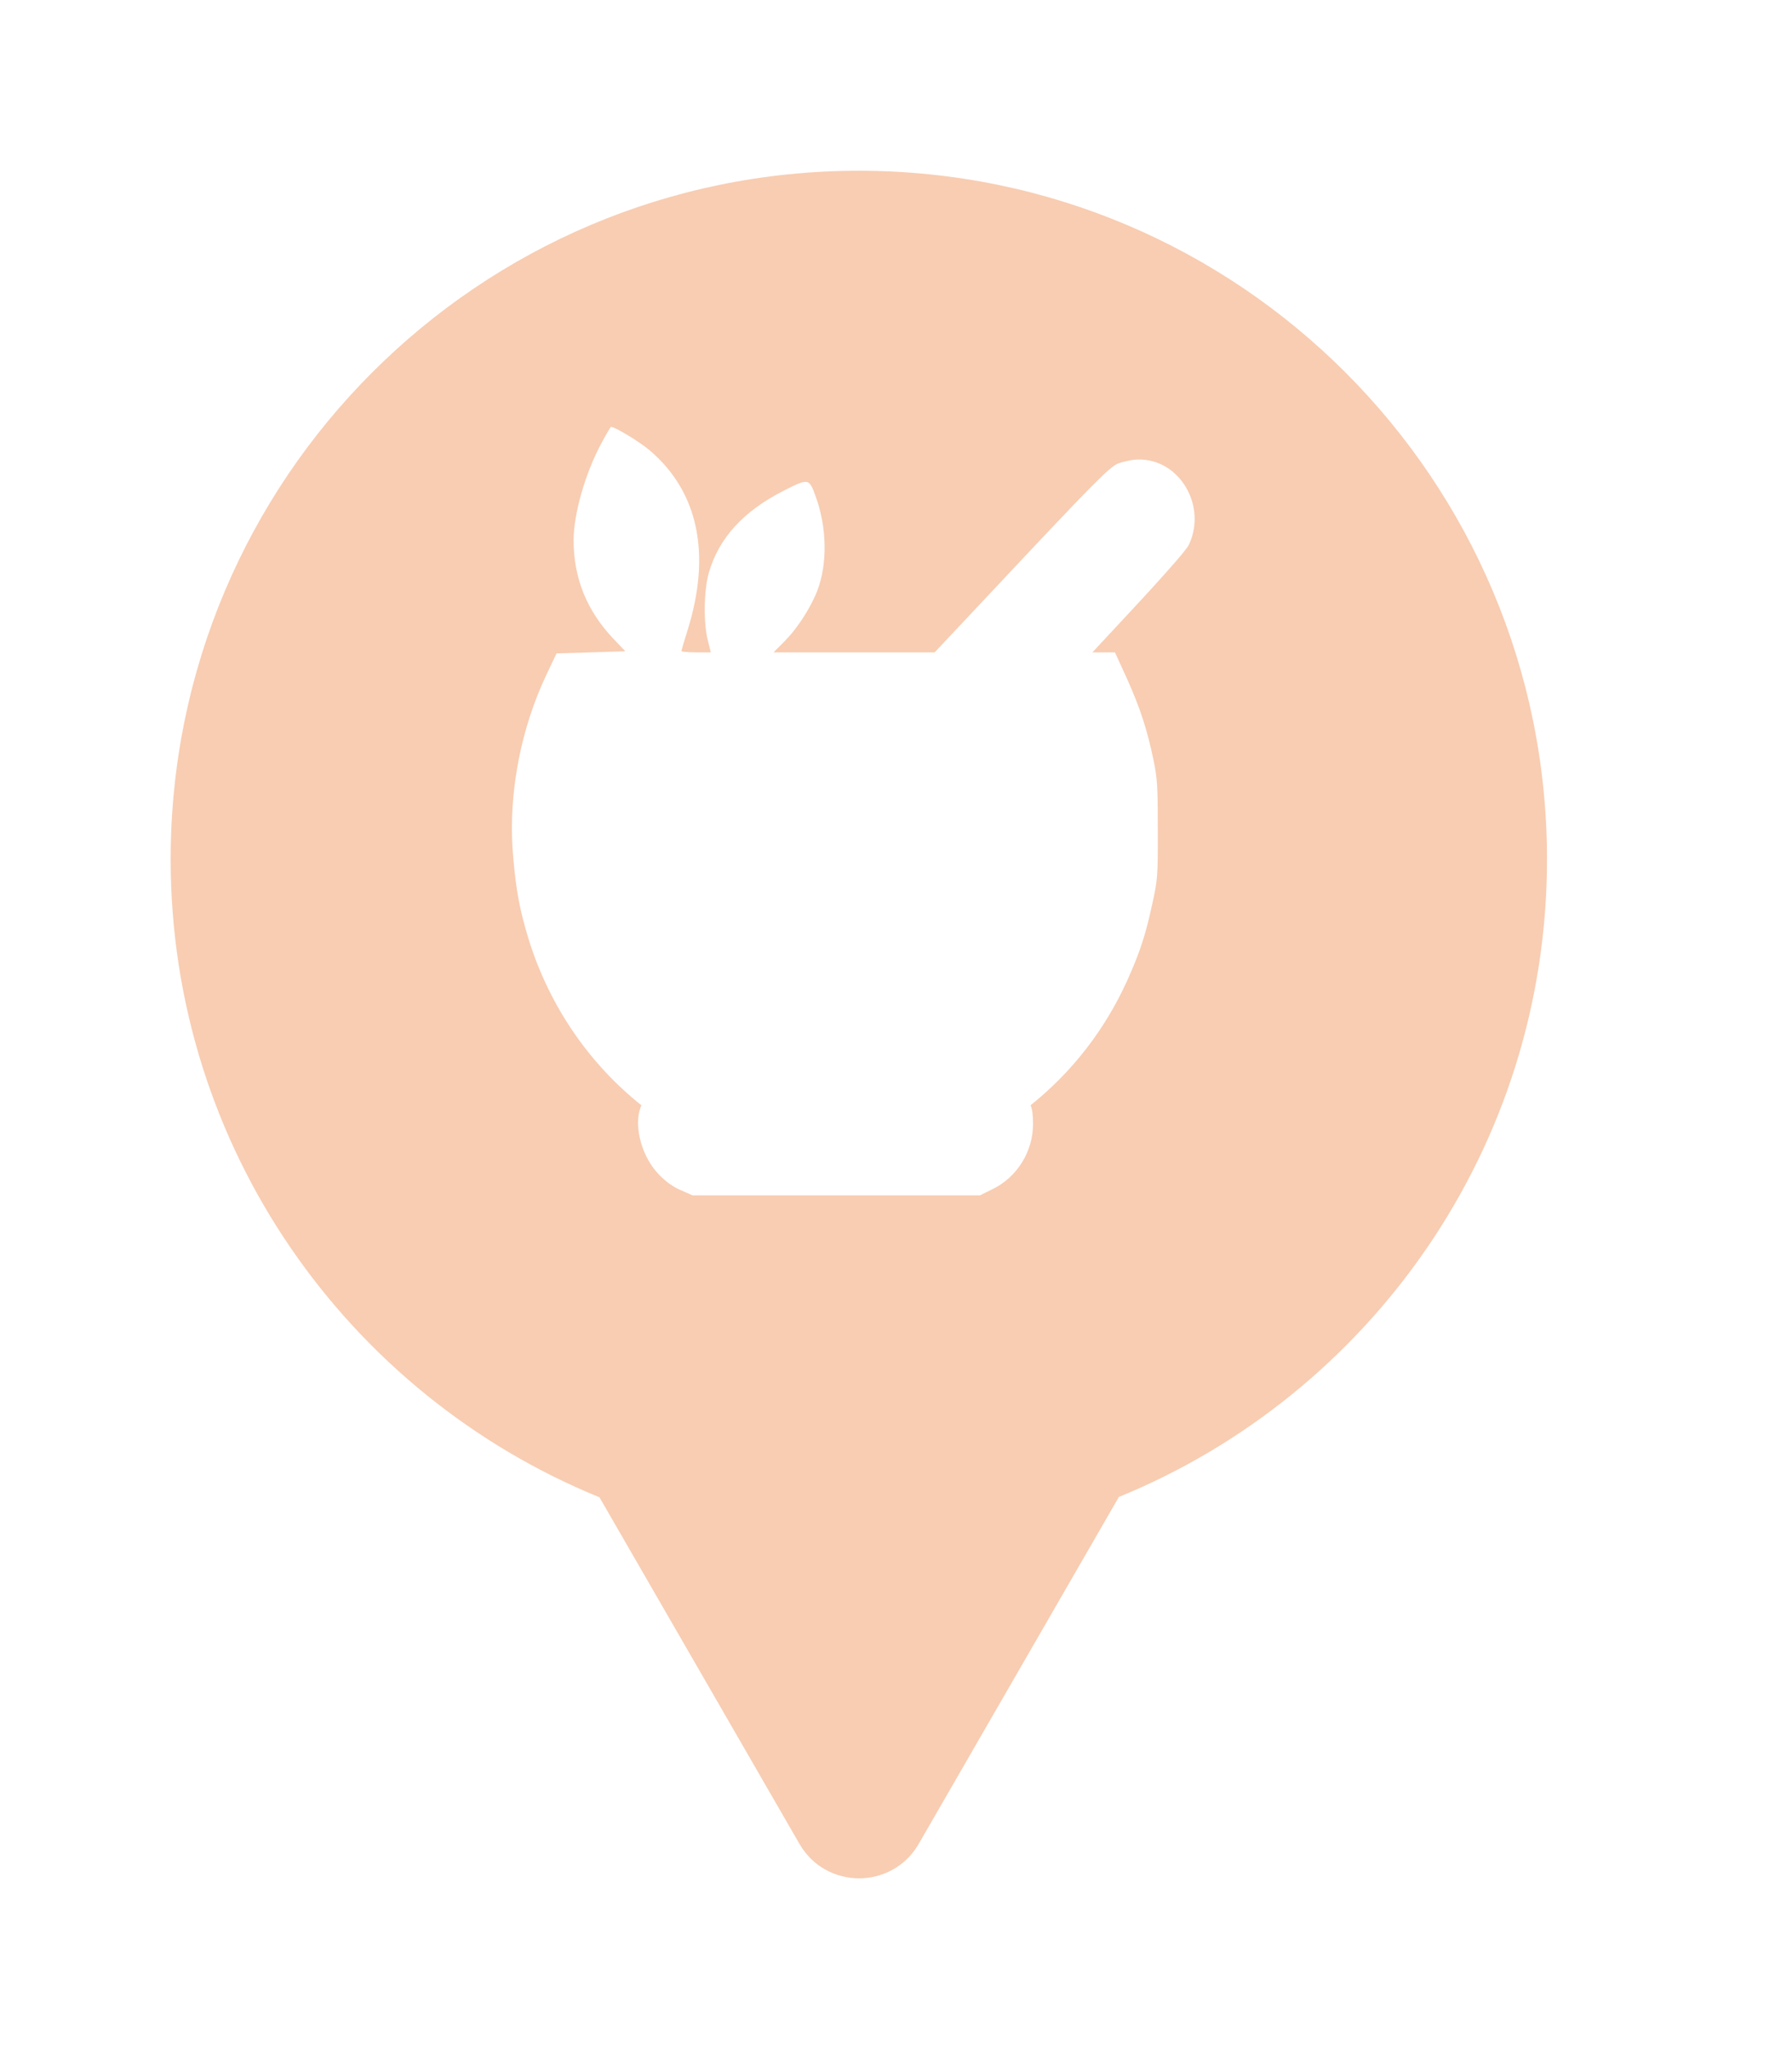 <svg xmlns="http://www.w3.org/2000/svg" viewBox="0 0 21 24" height="24" width="21"><title>ayurveda.svg</title><rect fill="none" x="0" y="0" width="21" height="24"></rect><path fill="rgba(237,125,55,0.38)" transform="translate(2 2)" d="M11.112 15.533C14.055 14.331 16.129 11.44 16.129 8.064C16.129 3.611 12.519 0 8.064 0C3.61 0 0 3.611 0 8.064C0 11.443 2.078 14.336 5.025 15.537L7.369 19.597C7.68 20.134 8.455 20.134 8.766 19.597L11.112 15.533ZM9.58 4.974C10.807 3.666 10.999 3.472 11.102 3.429C11.167 3.405 11.273 3.382 11.341 3.382C11.823 3.375 12.146 3.923 11.933 4.379C11.898 4.453 11.579 4.81 10.954 5.477L10.801 5.641H11.066L11.205 5.945C11.359 6.288 11.441 6.535 11.517 6.899C11.563 7.115 11.568 7.22 11.568 7.721C11.57 8.264 11.565 8.309 11.502 8.593C11.452 8.824 11.406 8.991 11.342 9.165C11.305 9.266 11.261 9.37 11.207 9.49C10.944 10.069 10.555 10.564 10.077 10.945C10.098 10.995 10.106 11.065 10.106 11.165C10.106 11.487 9.919 11.788 9.631 11.928L9.485 12H7.8H6.114L5.979 11.94C5.937 11.923 5.895 11.899 5.853 11.87C5.806 11.837 5.76 11.797 5.716 11.751C5.519 11.541 5.44 11.218 5.494 11.01C5.5 10.987 5.508 10.965 5.517 10.946C4.909 10.462 4.44 9.789 4.196 9.004C4.092 8.663 4.049 8.443 4.014 8.037C3.987 7.735 3.997 7.423 4.042 7.114C4.053 7.039 4.065 6.964 4.08 6.89C4.147 6.55 4.255 6.218 4.4 5.91L4.522 5.653L4.925 5.641L5.328 5.628L5.188 5.481C4.876 5.152 4.722 4.771 4.722 4.328C4.722 4.021 4.857 3.545 5.049 3.189C5.105 3.085 5.154 3 5.161 3C5.208 3 5.499 3.177 5.615 3.276C6.185 3.762 6.337 4.492 6.056 5.386L6.003 5.56L5.985 5.626C5.985 5.633 6.062 5.641 6.159 5.641H6.33L6.297 5.509C6.241 5.297 6.248 4.913 6.307 4.707C6.426 4.3 6.712 3.987 7.185 3.747C7.475 3.6 7.481 3.6 7.557 3.81C7.692 4.176 7.699 4.609 7.575 4.926C7.526 5.049 7.444 5.194 7.354 5.32C7.325 5.359 7.296 5.397 7.267 5.432L7.194 5.511L7.065 5.641H8.953L9.58 4.974Z"></path></svg>